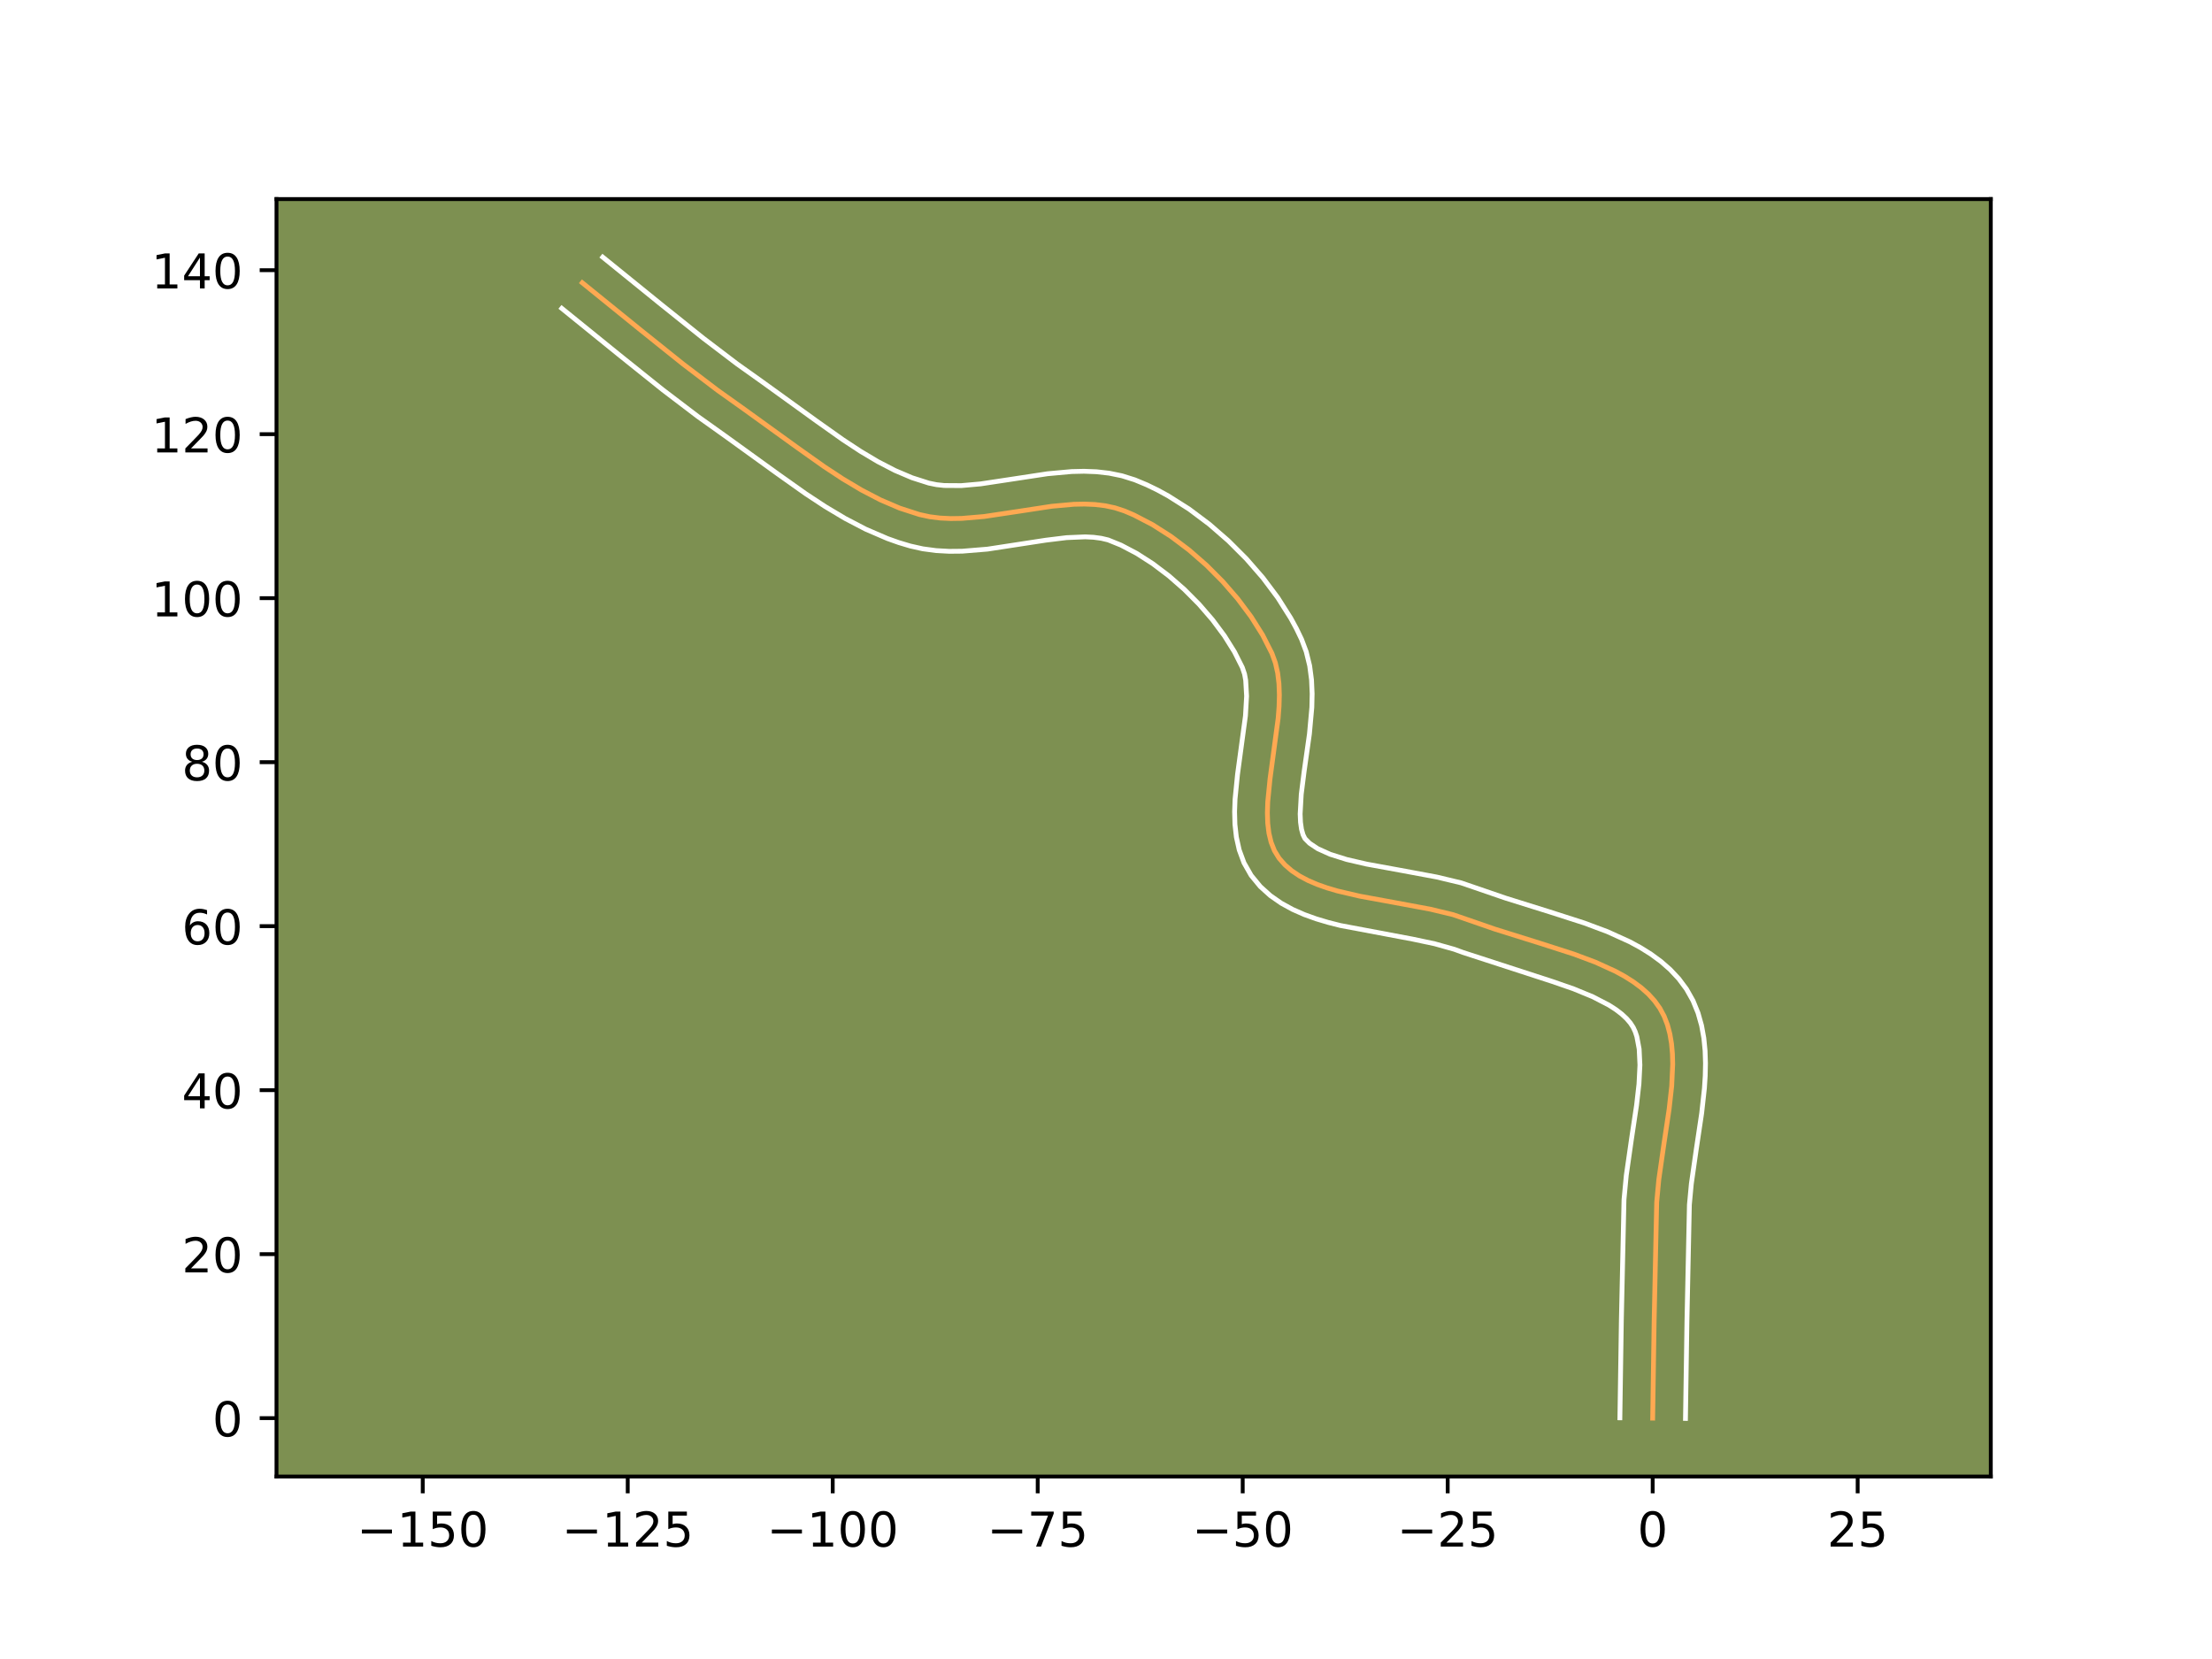 <?xml version="1.0" encoding="utf-8" standalone="no"?>
<!DOCTYPE svg PUBLIC "-//W3C//DTD SVG 1.1//EN"
  "http://www.w3.org/Graphics/SVG/1.1/DTD/svg11.dtd">
<!-- Created with matplotlib (https://matplotlib.org/) -->
<svg height="345.6pt" version="1.1" viewBox="0 0 460.8 345.6" width="460.8pt" xmlns="http://www.w3.org/2000/svg" xmlns:xlink="http://www.w3.org/1999/xlink">
 <defs>
  <style type="text/css">*{stroke-linecap:butt;stroke-linejoin:round;}</style>
 </defs>
 <g id="figure_1">
  <g id="patch_1">
   <path d="M 0 345.6 
L 460.8 345.6 
L 460.8 0 
L 0 0 
z
" style="fill:#ffffff;"/>
  </g>
  <g id="axes_1">
   <g id="patch_2">
    <path d="M 57.6 307.584 
L 414.72 307.584 
L 414.72 41.472 
L 57.6 41.472 
z
" style="fill:#7d9051;"/>
   </g>
   <g id="matplotlib.axis_1">
    <g id="xtick_1">
     <g id="line2d_1">
      <defs>
       <path d="M 0 0 
L 0 3.5 
" id="m9fddf4e5d5" style="stroke:#000000;stroke-width:0.8;"/>
      </defs>
      <g>
       <use style="stroke:#000000;stroke-width:0.8;" x="88.065" xlink:href="#m9fddf4e5d5" y="307.584"/>
      </g>
     </g>
     <g id="text_1">
      <!-- −150 -->
      <g transform="translate(74.332 322.182)scale(0.1 -0.1)">
       <defs>
        <path d="M 10.594 35.5 
L 73.188 35.5 
L 73.188 27.203 
L 10.594 27.203 
z
" id="DejaVuSans-8722"/>
        <path d="M 12.406 8.297 
L 28.516 8.297 
L 28.516 63.922 
L 10.984 60.406 
L 10.984 69.391 
L 28.422 72.906 
L 38.281 72.906 
L 38.281 8.297 
L 54.391 8.297 
L 54.391 0 
L 12.406 0 
z
" id="DejaVuSans-49"/>
        <path d="M 10.797 72.906 
L 49.516 72.906 
L 49.516 64.594 
L 19.828 64.594 
L 19.828 46.734 
Q 21.969 47.469 24.109 47.828 
Q 26.266 48.188 28.422 48.188 
Q 40.625 48.188 47.75 41.5 
Q 54.891 34.812 54.891 23.391 
Q 54.891 11.625 47.562 5.094 
Q 40.234 -1.422 26.906 -1.422 
Q 22.312 -1.422 17.547 -0.641 
Q 12.797 0.141 7.719 1.703 
L 7.719 11.625 
Q 12.109 9.234 16.797 8.062 
Q 21.484 6.891 26.703 6.891 
Q 35.156 6.891 40.078 11.328 
Q 45.016 15.766 45.016 23.391 
Q 45.016 31 40.078 35.438 
Q 35.156 39.891 26.703 39.891 
Q 22.75 39.891 18.812 39.016 
Q 14.891 38.141 10.797 36.281 
z
" id="DejaVuSans-53"/>
        <path d="M 31.781 66.406 
Q 24.172 66.406 20.328 58.906 
Q 16.5 51.422 16.5 36.375 
Q 16.5 21.391 20.328 13.891 
Q 24.172 6.391 31.781 6.391 
Q 39.453 6.391 43.281 13.891 
Q 47.125 21.391 47.125 36.375 
Q 47.125 51.422 43.281 58.906 
Q 39.453 66.406 31.781 66.406 
z
M 31.781 74.219 
Q 44.047 74.219 50.516 64.516 
Q 56.984 54.828 56.984 36.375 
Q 56.984 17.969 50.516 8.266 
Q 44.047 -1.422 31.781 -1.422 
Q 19.531 -1.422 13.062 8.266 
Q 6.594 17.969 6.594 36.375 
Q 6.594 54.828 13.062 64.516 
Q 19.531 74.219 31.781 74.219 
z
" id="DejaVuSans-48"/>
       </defs>
       <use xlink:href="#DejaVuSans-8722"/>
       <use x="83.789" xlink:href="#DejaVuSans-49"/>
       <use x="147.412" xlink:href="#DejaVuSans-53"/>
       <use x="211.035" xlink:href="#DejaVuSans-48"/>
      </g>
     </g>
    </g>
    <g id="xtick_2">
     <g id="line2d_2">
      <g>
       <use style="stroke:#000000;stroke-width:0.8;" x="130.768" xlink:href="#m9fddf4e5d5" y="307.584"/>
      </g>
     </g>
     <g id="text_2">
      <!-- −125 -->
      <g transform="translate(117.035 322.182)scale(0.1 -0.1)">
       <defs>
        <path d="M 19.188 8.297 
L 53.609 8.297 
L 53.609 0 
L 7.328 0 
L 7.328 8.297 
Q 12.938 14.109 22.625 23.891 
Q 32.328 33.688 34.812 36.531 
Q 39.547 41.844 41.422 45.531 
Q 43.312 49.219 43.312 52.781 
Q 43.312 58.594 39.234 62.25 
Q 35.156 65.922 28.609 65.922 
Q 23.969 65.922 18.812 64.312 
Q 13.672 62.703 7.812 59.422 
L 7.812 69.391 
Q 13.766 71.781 18.938 73 
Q 24.125 74.219 28.422 74.219 
Q 39.75 74.219 46.484 68.547 
Q 53.219 62.891 53.219 53.422 
Q 53.219 48.922 51.531 44.891 
Q 49.859 40.875 45.406 35.406 
Q 44.188 33.984 37.641 27.219 
Q 31.109 20.453 19.188 8.297 
z
" id="DejaVuSans-50"/>
       </defs>
       <use xlink:href="#DejaVuSans-8722"/>
       <use x="83.789" xlink:href="#DejaVuSans-49"/>
       <use x="147.412" xlink:href="#DejaVuSans-50"/>
       <use x="211.035" xlink:href="#DejaVuSans-53"/>
      </g>
     </g>
    </g>
    <g id="xtick_3">
     <g id="line2d_3">
      <g>
       <use style="stroke:#000000;stroke-width:0.8;" x="173.471" xlink:href="#m9fddf4e5d5" y="307.584"/>
      </g>
     </g>
     <g id="text_3">
      <!-- −100 -->
      <g transform="translate(159.738 322.182)scale(0.1 -0.1)">
       <use xlink:href="#DejaVuSans-8722"/>
       <use x="83.789" xlink:href="#DejaVuSans-49"/>
       <use x="147.412" xlink:href="#DejaVuSans-48"/>
       <use x="211.035" xlink:href="#DejaVuSans-48"/>
      </g>
     </g>
    </g>
    <g id="xtick_4">
     <g id="line2d_4">
      <g>
       <use style="stroke:#000000;stroke-width:0.8;" x="216.174" xlink:href="#m9fddf4e5d5" y="307.584"/>
      </g>
     </g>
     <g id="text_4">
      <!-- −75 -->
      <g transform="translate(205.622 322.182)scale(0.1 -0.1)">
       <defs>
        <path d="M 8.203 72.906 
L 55.078 72.906 
L 55.078 68.703 
L 28.609 0 
L 18.312 0 
L 43.219 64.594 
L 8.203 64.594 
z
" id="DejaVuSans-55"/>
       </defs>
       <use xlink:href="#DejaVuSans-8722"/>
       <use x="83.789" xlink:href="#DejaVuSans-55"/>
       <use x="147.412" xlink:href="#DejaVuSans-53"/>
      </g>
     </g>
    </g>
    <g id="xtick_5">
     <g id="line2d_5">
      <g>
       <use style="stroke:#000000;stroke-width:0.8;" x="258.878" xlink:href="#m9fddf4e5d5" y="307.584"/>
      </g>
     </g>
     <g id="text_5">
      <!-- −50 -->
      <g transform="translate(248.325 322.182)scale(0.1 -0.1)">
       <use xlink:href="#DejaVuSans-8722"/>
       <use x="83.789" xlink:href="#DejaVuSans-53"/>
       <use x="147.412" xlink:href="#DejaVuSans-48"/>
      </g>
     </g>
    </g>
    <g id="xtick_6">
     <g id="line2d_6">
      <g>
       <use style="stroke:#000000;stroke-width:0.8;" x="301.581" xlink:href="#m9fddf4e5d5" y="307.584"/>
      </g>
     </g>
     <g id="text_6">
      <!-- −25 -->
      <g transform="translate(291.028 322.182)scale(0.1 -0.1)">
       <use xlink:href="#DejaVuSans-8722"/>
       <use x="83.789" xlink:href="#DejaVuSans-50"/>
       <use x="147.412" xlink:href="#DejaVuSans-53"/>
      </g>
     </g>
    </g>
    <g id="xtick_7">
     <g id="line2d_7">
      <g>
       <use style="stroke:#000000;stroke-width:0.8;" x="344.284" xlink:href="#m9fddf4e5d5" y="307.584"/>
      </g>
     </g>
     <g id="text_7">
      <!-- 0 -->
      <g transform="translate(341.102 322.182)scale(0.1 -0.1)">
       <use xlink:href="#DejaVuSans-48"/>
      </g>
     </g>
    </g>
    <g id="xtick_8">
     <g id="line2d_8">
      <g>
       <use style="stroke:#000000;stroke-width:0.8;" x="386.987" xlink:href="#m9fddf4e5d5" y="307.584"/>
      </g>
     </g>
     <g id="text_8">
      <!-- 25 -->
      <g transform="translate(380.624 322.182)scale(0.1 -0.1)">
       <use xlink:href="#DejaVuSans-50"/>
       <use x="63.623" xlink:href="#DejaVuSans-53"/>
      </g>
     </g>
    </g>
   </g>
   <g id="matplotlib.axis_2">
    <g id="ytick_1">
     <g id="line2d_9">
      <defs>
       <path d="M 0 0 
L -3.5 0 
" id="ma095930b80" style="stroke:#000000;stroke-width:0.8;"/>
      </defs>
      <g>
       <use style="stroke:#000000;stroke-width:0.8;" x="57.6" xlink:href="#ma095930b80" y="295.422"/>
      </g>
     </g>
     <g id="text_9">
      <!-- 0 -->
      <g transform="translate(44.237 299.221)scale(0.1 -0.1)">
       <use xlink:href="#DejaVuSans-48"/>
      </g>
     </g>
    </g>
    <g id="ytick_2">
     <g id="line2d_10">
      <g>
       <use style="stroke:#000000;stroke-width:0.8;" x="57.6" xlink:href="#ma095930b80" y="261.26"/>
      </g>
     </g>
     <g id="text_10">
      <!-- 20 -->
      <g transform="translate(37.875 265.059)scale(0.1 -0.1)">
       <use xlink:href="#DejaVuSans-50"/>
       <use x="63.623" xlink:href="#DejaVuSans-48"/>
      </g>
     </g>
    </g>
    <g id="ytick_3">
     <g id="line2d_11">
      <g>
       <use style="stroke:#000000;stroke-width:0.8;" x="57.6" xlink:href="#ma095930b80" y="227.097"/>
      </g>
     </g>
     <g id="text_11">
      <!-- 40 -->
      <g transform="translate(37.875 230.897)scale(0.1 -0.1)">
       <defs>
        <path d="M 37.797 64.312 
L 12.891 25.391 
L 37.797 25.391 
z
M 35.203 72.906 
L 47.609 72.906 
L 47.609 25.391 
L 58.016 25.391 
L 58.016 17.188 
L 47.609 17.188 
L 47.609 0 
L 37.797 0 
L 37.797 17.188 
L 4.891 17.188 
L 4.891 26.703 
z
" id="DejaVuSans-52"/>
       </defs>
       <use xlink:href="#DejaVuSans-52"/>
       <use x="63.623" xlink:href="#DejaVuSans-48"/>
      </g>
     </g>
    </g>
    <g id="ytick_4">
     <g id="line2d_12">
      <g>
       <use style="stroke:#000000;stroke-width:0.8;" x="57.6" xlink:href="#ma095930b80" y="192.935"/>
      </g>
     </g>
     <g id="text_12">
      <!-- 60 -->
      <g transform="translate(37.875 196.734)scale(0.1 -0.1)">
       <defs>
        <path d="M 33.016 40.375 
Q 26.375 40.375 22.484 35.828 
Q 18.609 31.297 18.609 23.391 
Q 18.609 15.531 22.484 10.953 
Q 26.375 6.391 33.016 6.391 
Q 39.656 6.391 43.531 10.953 
Q 47.406 15.531 47.406 23.391 
Q 47.406 31.297 43.531 35.828 
Q 39.656 40.375 33.016 40.375 
z
M 52.594 71.297 
L 52.594 62.312 
Q 48.875 64.062 45.094 64.984 
Q 41.312 65.922 37.594 65.922 
Q 27.828 65.922 22.672 59.328 
Q 17.531 52.734 16.797 39.406 
Q 19.672 43.656 24.016 45.922 
Q 28.375 48.188 33.594 48.188 
Q 44.578 48.188 50.953 41.516 
Q 57.328 34.859 57.328 23.391 
Q 57.328 12.156 50.688 5.359 
Q 44.047 -1.422 33.016 -1.422 
Q 20.359 -1.422 13.672 8.266 
Q 6.984 17.969 6.984 36.375 
Q 6.984 53.656 15.188 63.938 
Q 23.391 74.219 37.203 74.219 
Q 40.922 74.219 44.703 73.484 
Q 48.484 72.75 52.594 71.297 
z
" id="DejaVuSans-54"/>
       </defs>
       <use xlink:href="#DejaVuSans-54"/>
       <use x="63.623" xlink:href="#DejaVuSans-48"/>
      </g>
     </g>
    </g>
    <g id="ytick_5">
     <g id="line2d_13">
      <g>
       <use style="stroke:#000000;stroke-width:0.8;" x="57.6" xlink:href="#ma095930b80" y="158.773"/>
      </g>
     </g>
     <g id="text_13">
      <!-- 80 -->
      <g transform="translate(37.875 162.572)scale(0.1 -0.1)">
       <defs>
        <path d="M 31.781 34.625 
Q 24.75 34.625 20.719 30.859 
Q 16.703 27.094 16.703 20.516 
Q 16.703 13.922 20.719 10.156 
Q 24.75 6.391 31.781 6.391 
Q 38.812 6.391 42.859 10.172 
Q 46.922 13.969 46.922 20.516 
Q 46.922 27.094 42.891 30.859 
Q 38.875 34.625 31.781 34.625 
z
M 21.922 38.812 
Q 15.578 40.375 12.031 44.719 
Q 8.5 49.078 8.5 55.328 
Q 8.5 64.062 14.719 69.141 
Q 20.953 74.219 31.781 74.219 
Q 42.672 74.219 48.875 69.141 
Q 55.078 64.062 55.078 55.328 
Q 55.078 49.078 51.531 44.719 
Q 48 40.375 41.703 38.812 
Q 48.828 37.156 52.797 32.312 
Q 56.781 27.484 56.781 20.516 
Q 56.781 9.906 50.312 4.234 
Q 43.844 -1.422 31.781 -1.422 
Q 19.734 -1.422 13.25 4.234 
Q 6.781 9.906 6.781 20.516 
Q 6.781 27.484 10.781 32.312 
Q 14.797 37.156 21.922 38.812 
z
M 18.312 54.391 
Q 18.312 48.734 21.844 45.562 
Q 25.391 42.391 31.781 42.391 
Q 38.141 42.391 41.719 45.562 
Q 45.312 48.734 45.312 54.391 
Q 45.312 60.062 41.719 63.234 
Q 38.141 66.406 31.781 66.406 
Q 25.391 66.406 21.844 63.234 
Q 18.312 60.062 18.312 54.391 
z
" id="DejaVuSans-56"/>
       </defs>
       <use xlink:href="#DejaVuSans-56"/>
       <use x="63.623" xlink:href="#DejaVuSans-48"/>
      </g>
     </g>
    </g>
    <g id="ytick_6">
     <g id="line2d_14">
      <g>
       <use style="stroke:#000000;stroke-width:0.8;" x="57.6" xlink:href="#ma095930b80" y="124.61"/>
      </g>
     </g>
     <g id="text_14">
      <!-- 100 -->
      <g transform="translate(31.512 128.409)scale(0.1 -0.1)">
       <use xlink:href="#DejaVuSans-49"/>
       <use x="63.623" xlink:href="#DejaVuSans-48"/>
       <use x="127.246" xlink:href="#DejaVuSans-48"/>
      </g>
     </g>
    </g>
    <g id="ytick_7">
     <g id="line2d_15">
      <g>
       <use style="stroke:#000000;stroke-width:0.8;" x="57.6" xlink:href="#ma095930b80" y="90.448"/>
      </g>
     </g>
     <g id="text_15">
      <!-- 120 -->
      <g transform="translate(31.512 94.247)scale(0.1 -0.1)">
       <use xlink:href="#DejaVuSans-49"/>
       <use x="63.623" xlink:href="#DejaVuSans-50"/>
       <use x="127.246" xlink:href="#DejaVuSans-48"/>
      </g>
     </g>
    </g>
    <g id="ytick_8">
     <g id="line2d_16">
      <g>
       <use style="stroke:#000000;stroke-width:0.8;" x="57.6" xlink:href="#ma095930b80" y="56.285"/>
      </g>
     </g>
     <g id="text_16">
      <!-- 140 -->
      <g transform="translate(31.512 60.084)scale(0.1 -0.1)">
       <use xlink:href="#DejaVuSans-49"/>
       <use x="63.623" xlink:href="#DejaVuSans-52"/>
       <use x="127.246" xlink:href="#DejaVuSans-48"/>
      </g>
     </g>
    </g>
   </g>
   <g id="line2d_17">
    <path clip-path="url(#p531abe7656)" d="M 344.284 295.422 
L 344.588 275.197 
L 345.12 250.446 
L 345.561 245.725 
L 346.61 238.402 
L 347.711 231.046 
L 348.244 226.267 
L 348.455 221.69 
L 348.396 219.504 
L 348.205 217.401 
L 347.865 215.391 
L 347.358 213.485 
L 346.667 211.694 
L 345.774 210.029 
L 344.671 208.491 
L 343.372 207.067 
L 341.892 205.749 
L 340.248 204.528 
L 338.456 203.395 
L 336.533 202.343 
L 332.36 200.442 
L 327.859 198.757 
L 320.781 196.482 
L 311.422 193.555 
L 302.684 190.535 
L 297.963 189.402 
L 290.573 188.028 
L 283.243 186.685 
L 278.629 185.606 
L 276.458 184.967 
L 274.401 184.241 
L 272.476 183.414 
L 270.701 182.469 
L 269.095 181.393 
L 267.675 180.171 
L 266.459 178.786 
L 265.495 177.219 
L 264.799 175.471 
L 264.34 173.562 
L 264.09 171.508 
L 264.018 169.329 
L 264.094 167.044 
L 264.571 162.229 
L 266.265 149.63 
L 266.451 147.162 
L 266.516 144.756 
L 266.43 142.429 
L 266.163 140.199 
L 265.686 138.087 
L 264.969 136.109 
L 263.026 132.288 
L 260.629 128.478 
L 257.837 124.742 
L 254.712 121.14 
L 251.313 117.733 
L 247.701 114.582 
L 243.936 111.747 
L 240.078 109.29 
L 236.189 107.271 
L 234.251 106.445 
L 232.278 105.796 
L 230.231 105.355 
L 228.116 105.099 
L 225.941 105.005 
L 223.715 105.049 
L 219.139 105.46 
L 212.086 106.534 
L 204.996 107.598 
L 200.353 107.993 
L 198.08 108.027 
L 195.851 107.919 
L 193.673 107.648 
L 191.554 107.19 
L 187.43 105.855 
L 183.397 104.127 
L 179.444 102.072 
L 175.561 99.755 
L 171.736 97.239 
L 166.083 93.235 
L 154.951 85.197 
L 149.467 81.292 
L 142.316 75.851 
L 133.537 68.819 
L 121.3 58.906 
L 121.3 58.906 
" style="fill:none;stroke:#fea952;stroke-linecap:square;"/>
   </g>
   <g id="line2d_18">
    <path clip-path="url(#p531abe7656)" d="M 337.451 295.357 
L 337.757 275.063 
L 338.308 249.913 
L 338.785 244.843 
L 339.859 237.348 
L 340.93 230.207 
L 341.426 225.814 
L 341.625 221.873 
L 341.469 218.541 
L 340.984 215.945 
L 340.645 214.922 
L 340.221 214.01 
L 339.625 213.097 
L 338.828 212.169 
L 337.818 211.234 
L 336.597 210.303 
L 335.175 209.388 
L 331.795 207.637 
L 327.833 206.007 
L 323.448 204.482 
L 304.761 198.412 
L 302.956 197.753 
L 298.865 196.604 
L 294.29 195.635 
L 279.238 192.802 
L 276.699 192.161 
L 274.184 191.41 
L 271.702 190.518 
L 269.266 189.445 
L 266.899 188.146 
L 264.637 186.571 
L 262.542 184.679 
L 260.64 182.367 
L 259.148 179.748 
L 258.155 177.066 
L 257.558 174.388 
L 257.261 171.734 
L 257.189 169.102 
L 257.284 166.487 
L 257.802 161.302 
L 259.452 149.117 
L 259.688 145.008 
L 259.498 141.704 
L 259.263 140.417 
L 258.802 139.052 
L 257.167 135.802 
L 255.078 132.463 
L 252.598 129.128 
L 249.792 125.882 
L 246.732 122.802 
L 243.491 119.963 
L 240.148 117.433 
L 236.789 115.279 
L 233.51 113.556 
L 230.84 112.475 
L 229.41 112.138 
L 227.82 111.925 
L 226.077 111.836 
L 222.186 112.001 
L 217.855 112.532 
L 205.707 114.394 
L 200.453 114.825 
L 197.752 114.851 
L 195.008 114.699 
L 192.23 114.327 
L 189.612 113.741 
L 187.213 113.021 
L 184.871 112.19 
L 180.347 110.241 
L 176.018 107.984 
L 171.859 105.498 
L 167.845 102.856 
L 162.053 98.752 
L 151.048 90.805 
L 145.394 86.778 
L 138.088 81.219 
L 129.223 74.118 
L 117.035 64.244 
L 117.035 64.244 
" style="fill:none;stroke:#ffffff;stroke-linecap:square;"/>
   </g>
   <g id="line2d_19">
    <path clip-path="url(#p531abe7656)" d="M 351.116 295.488 
L 351.419 275.331 
L 351.931 250.98 
L 352.336 246.608 
L 353.361 239.455 
L 354.492 231.885 
L 355.061 226.721 
L 355.229 224.119 
L 355.285 221.507 
L 355.201 218.887 
L 354.942 216.26 
L 354.468 213.634 
L 353.732 211.025 
L 352.689 208.466 
L 351.327 206.049 
L 349.718 203.885 
L 347.916 201.965 
L 345.966 200.264 
L 343.899 198.752 
L 341.737 197.402 
L 339.499 196.187 
L 334.843 194.077 
L 330.035 192.28 
L 322.773 189.946 
L 313.665 187.101 
L 304.385 183.917 
L 299.299 182.701 
L 291.746 181.297 
L 284.697 180.009 
L 280.558 179.052 
L 277.099 177.964 
L 274.504 176.793 
L 272.809 175.662 
L 271.842 174.69 
L 271.442 173.877 
L 271.123 172.735 
L 270.919 171.282 
L 270.846 169.557 
L 271.075 165.457 
L 271.672 160.727 
L 272.78 152.888 
L 273.281 147.346 
L 273.343 144.504 
L 273.214 141.617 
L 272.828 138.694 
L 272.109 135.756 
L 271.135 133.167 
L 270.071 130.957 
L 268.886 128.773 
L 266.179 124.494 
L 263.077 120.357 
L 259.631 116.399 
L 255.894 112.664 
L 251.911 109.2 
L 247.724 106.061 
L 243.367 103.301 
L 241.134 102.083 
L 238.868 100.986 
L 236.387 99.955 
L 233.717 99.117 
L 231.052 98.572 
L 228.412 98.273 
L 225.806 98.174 
L 223.236 98.233 
L 218.211 98.691 
L 210.986 99.79 
L 204.284 100.803 
L 200.253 101.162 
L 196.695 101.139 
L 195.116 100.97 
L 193.496 100.64 
L 189.989 99.519 
L 186.447 98.013 
L 182.87 96.161 
L 179.262 94.012 
L 175.626 91.623 
L 170.114 87.718 
L 158.853 79.588 
L 153.54 75.806 
L 146.544 70.484 
L 137.851 63.521 
L 125.565 53.568 
L 125.565 53.568 
" style="fill:none;stroke:#ffffff;stroke-linecap:square;"/>
   </g>
   <g id="patch_3">
    <path d="M 57.6 307.584 
L 57.6 41.472 
" style="fill:none;stroke:#000000;stroke-linecap:square;stroke-linejoin:miter;stroke-width:0.8;"/>
   </g>
   <g id="patch_4">
    <path d="M 414.72 307.584 
L 414.72 41.472 
" style="fill:none;stroke:#000000;stroke-linecap:square;stroke-linejoin:miter;stroke-width:0.8;"/>
   </g>
   <g id="patch_5">
    <path d="M 57.6 307.584 
L 414.72 307.584 
" style="fill:none;stroke:#000000;stroke-linecap:square;stroke-linejoin:miter;stroke-width:0.8;"/>
   </g>
   <g id="patch_6">
    <path d="M 57.6 41.472 
L 414.72 41.472 
" style="fill:none;stroke:#000000;stroke-linecap:square;stroke-linejoin:miter;stroke-width:0.8;"/>
   </g>
  </g>
 </g>
 <defs>
  <clipPath id="p531abe7656">
   <rect height="266.112" width="357.12" x="57.6" y="41.472"/>
  </clipPath>
 </defs>
</svg>
